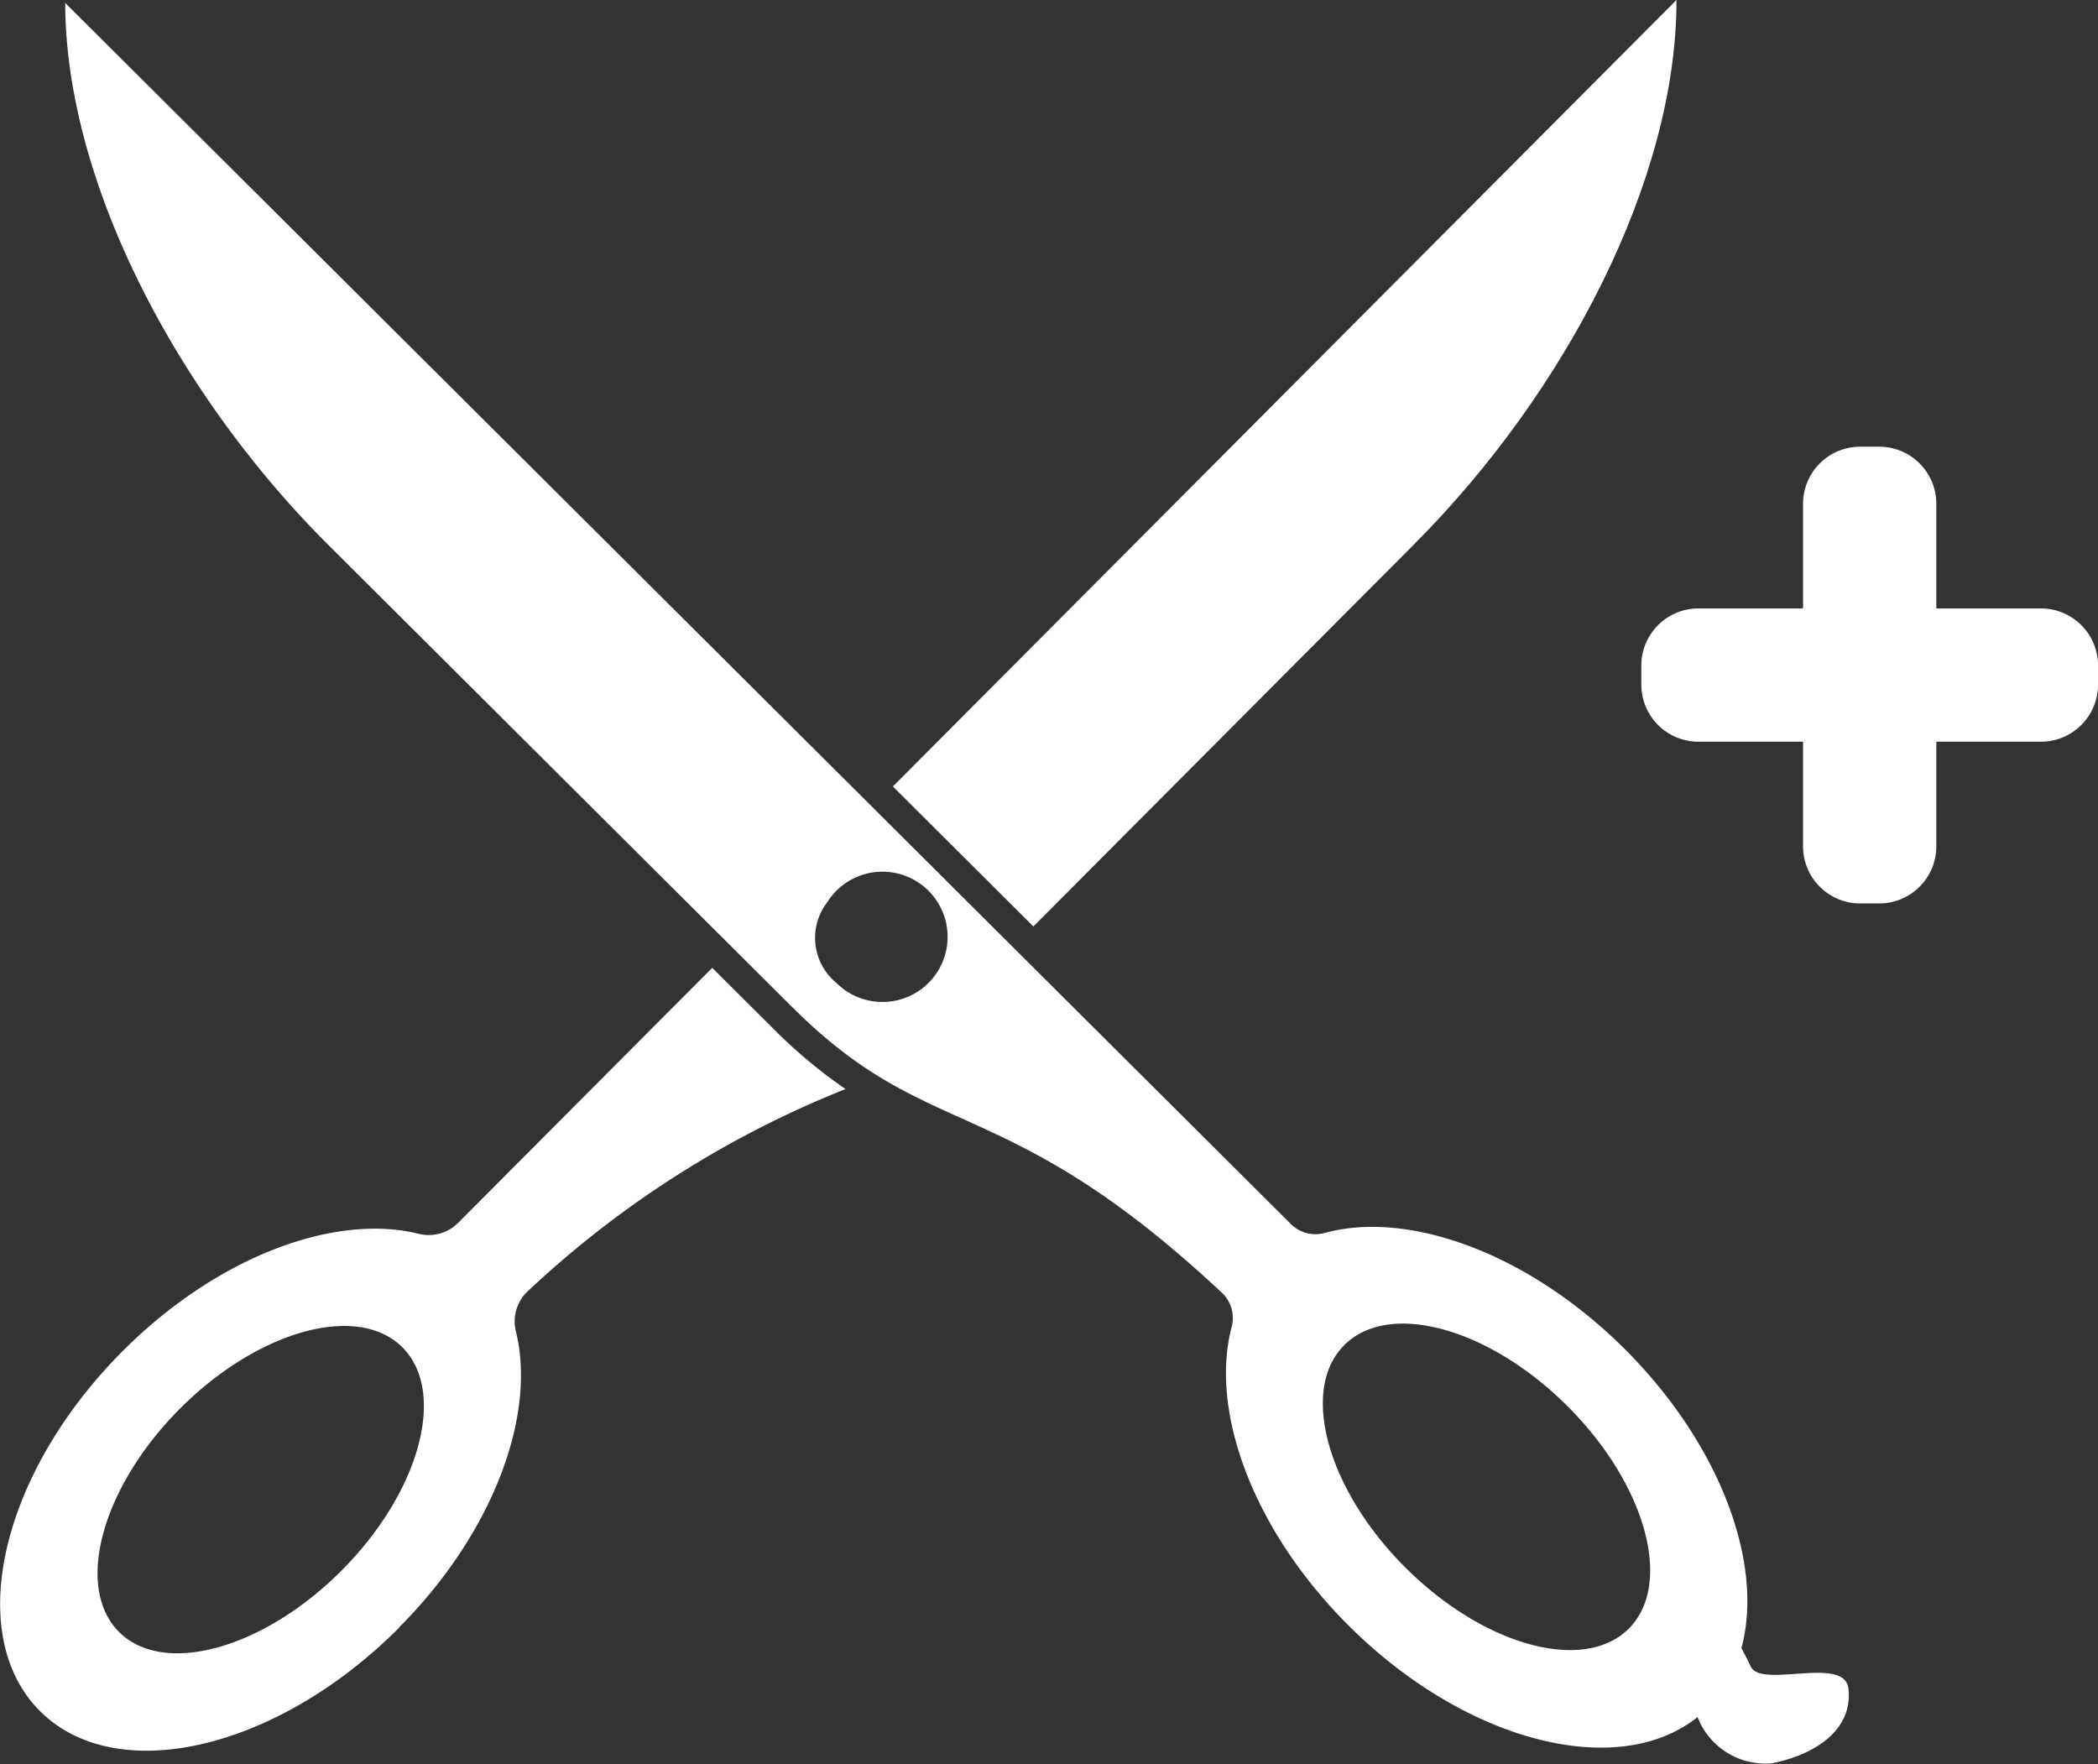 <svg xmlns="http://www.w3.org/2000/svg" width="36.747" height="30.904" viewBox="0 0 36.747 30.904">
  <rect x="0" y="0" width="36.747" height="30.904" fill="#333333" stroke="none"/>
  <g id="Group_686" data-name="Group 686" transform="translate(-171.752 -718.176)">
    <path id="Union_1" data-name="Union 1" d="M-3431.167,1433a1,1,0,0,1-1-1v-1.833H-3434a1,1,0,0,1-1-1v-.334a1,1,0,0,1,1-1h1.833V1426a1,1,0,0,1,1-1h.334a1,1,0,0,1,1,1v1.833H-3428a1,1,0,0,1,1,1v.334a1,1,0,0,1-1,1h-1.833V1432a1,1,0,0,1-1,1Z" transform="translate(3635.5 -699)" fill="#fff"/>
    <g id="Group_678" data-name="Group 678" transform="translate(-216 701)">
      <path id="Path_421" data-name="Path 421" d="M185.176,324.459c2.395,2.387,3.707,1.429,7.5,4.979a.609.609,0,0,1,.171.6c-.389,1.471.372,3.559,2.051,5.232,2.049,2.041,4.712,2.716,6.109,1.6a1.275,1.275,0,0,0,1.3.81c.722-.141,1.429-.565,1.342-1.312-.068-.581-1.533.01-1.711-.385-.05-.109-.107-.214-.163-.321.4-1.472-.365-3.566-2.048-5.243s-3.784-2.432-5.253-2.028a.608.608,0,0,1-.59-.157l-21.468-21.388c.006,3.149,1.965,6.861,4.615,9.5l8.14,8.11m9.647,5.9c.781-.784,2.53-.308,3.907,1.064s1.859,3.119,1.078,3.9-2.53.308-3.907-1.063-1.859-3.119-1.078-3.9m-9.053-7.761a1.141,1.141,0,1,1,.161,1.417,1.021,1.021,0,0,1-.161-1.417" transform="translate(216.478 -289.619)" fill="#fff"/>
      <g id="Group_676" data-name="Group 676" transform="translate(387.752 17.176)">
        <path id="Path_422" data-name="Path 422" d="M177.982,339.446c1.649-1.655,2.405-3.712,2.048-5.177a.724.724,0,0,1,.2-.706,17.652,17.652,0,0,1,5.571-3.547,8.876,8.876,0,0,1-1.261-1.054l-1.073-1.069-4.454,4.47a.727.727,0,0,1-.693.187c-1.468-.362-3.53.4-5.186,2.062-2.135,2.143-2.781,4.962-1.441,6.3s4.157.679,6.292-1.464m-3.845-3.83c1.372-1.377,3.119-1.86,3.9-1.078s.308,2.53-1.063,3.907-3.119,1.859-3.9,1.078-.308-2.53,1.063-3.907" transform="translate(-170.992 -310.941)" fill="#fff"/>
        <path id="Path_423" data-name="Path 423" d="M199.612,316.3c2.64-2.65,4.585-6.37,4.58-9.518l-13.725,13.776,2.461,2.452,6.685-6.71" transform="translate(-174.828 -306.783)" fill="#fff"/>
      </g>
    </g>
  </g>
</svg>
